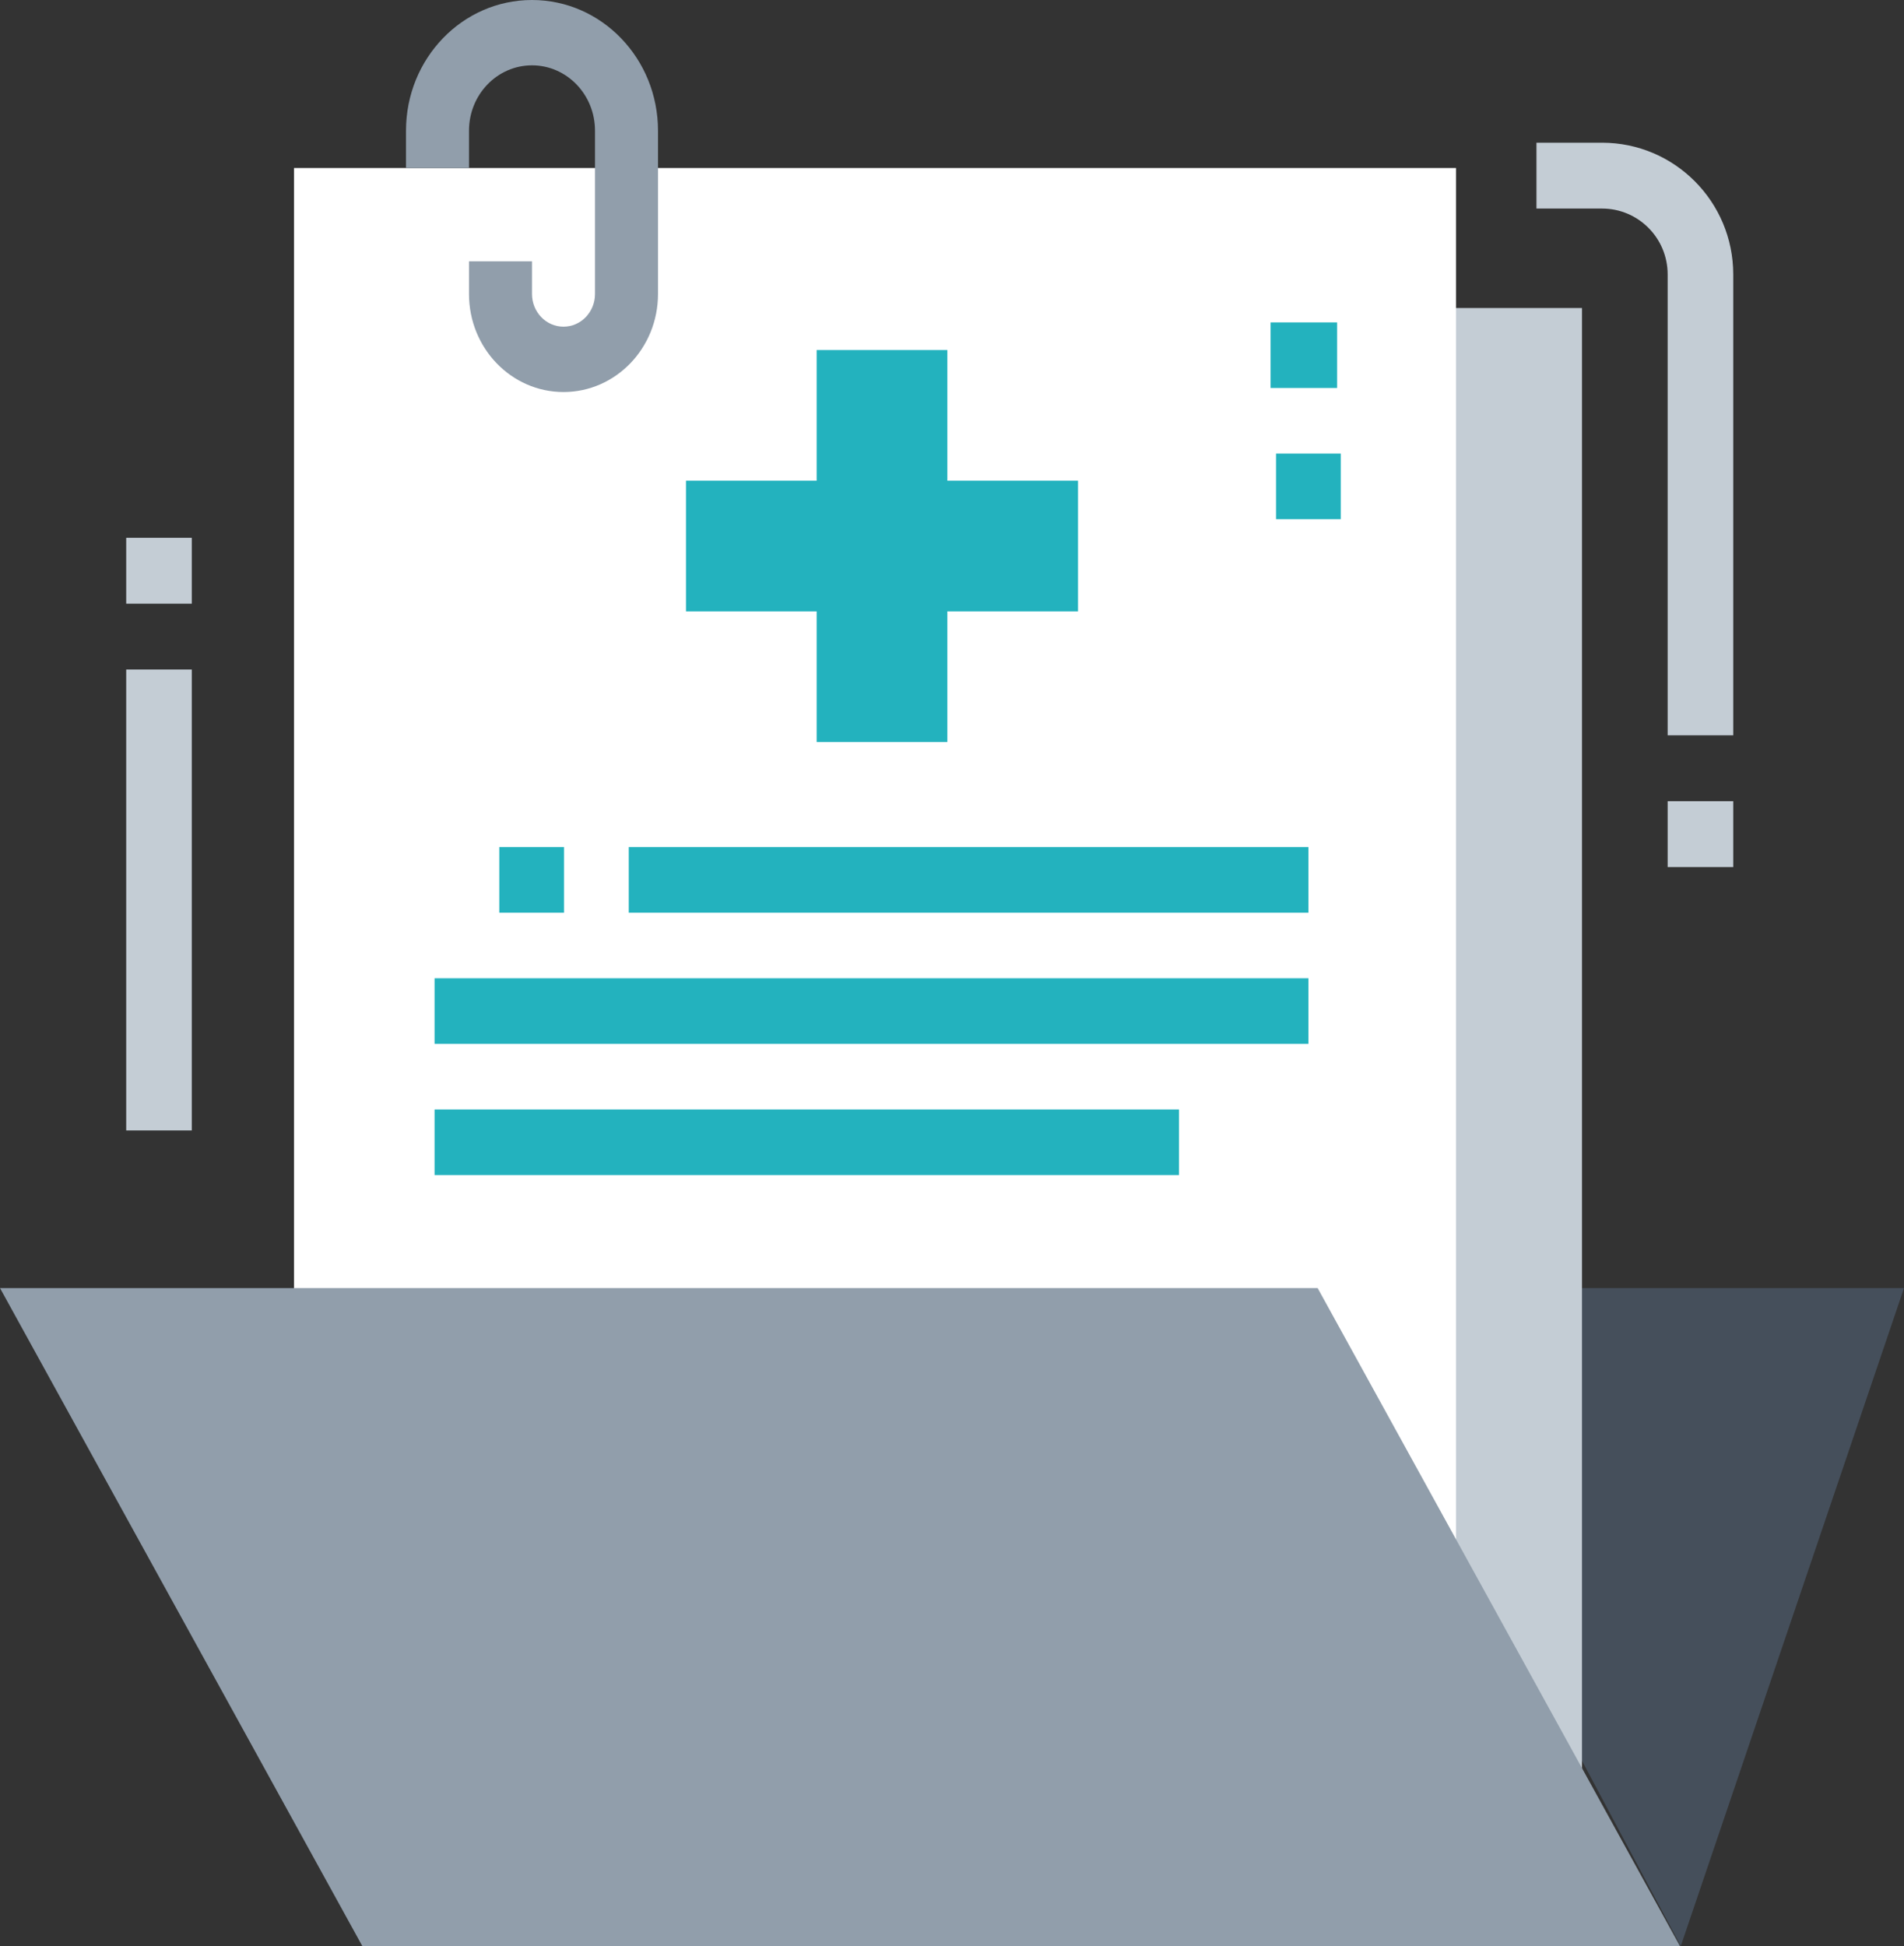 <?xml version="1.0" encoding="UTF-8"?>
<svg width="136px" height="139px" viewBox="0 0 136 139" version="1.1" xmlns="http://www.w3.org/2000/svg" xmlns:xlink="http://www.w3.org/1999/xlink">
    <rect x="0" y="0" width="136" height="139" fill="#333333" stroke="none"/>
    <!-- Generator: Sketch 63.1 (92452) - https://sketch.com -->
    <title>folder</title>
    <desc>Created with Sketch.</desc>
    <g id="Page-1" stroke="none" stroke-width="1" fill="none" fill-rule="evenodd">
        <g id="16-detail-report" transform="translate(-224, -128)" fill-rule="nonzero">
            <g id="Group-10" transform="translate(0, 72)">
                <g id="folder" transform="translate(224, 56)">
                    <polygon id="Path" fill="#454F5B" points="120.055 139 136 92 95 92"></polygon>
                    <rect id="Rectangle" fill="#C4CDD5" x="30" y="22" width="83" height="108"></rect>
                    <rect id="Rectangle" fill="#FFFFFF" x="21" y="12" width="83" height="99"></rect>
                    <polygon id="Path" fill="#919EAB" points="120 139 94.118 92 0 92 25.882 139"></polygon>
                    <path d="M40.25,28 C36.522,28 33.5,24.866 33.5,21 L33.5,18.667 L38,18.667 L38,21 C38,22.288 39.008,23.333 40.25,23.333 C41.492,23.333 42.5,22.288 42.5,21 L42.5,9.333 C42.5,6.755 40.486,4.667 38,4.667 C35.514,4.667 33.5,6.755 33.5,9.333 L33.5,12 L29,12 L29,9.333 C29,4.179 33.03,0 38,0 C42.97,0 47,4.179 47,9.333 L47,21 C47,24.866 43.978,28 40.25,28 Z" id="Path" fill="#919EAB"></path>
                    <g id="Group" transform="translate(9, 10)" fill="#C4CDD5">
                        <path d="M114.803,42.523 L110.118,42.523 L110.118,9.6 C110.118,7.001 108.021,4.896 105.433,4.896 L100.747,4.896 L100.747,0.193 L105.433,0.193 C110.608,0.193 114.803,4.405 114.803,9.6 L114.803,42.523 Z" id="Path"></path>
                        <rect id="Rectangle" x="110.118" y="47.226" width="4.685" height="4.703"></rect>
                        <rect id="Rectangle" x="0.014" y="37.819" width="4.685" height="32.923"></rect>
                        <rect id="Rectangle" x="0.014" y="28.413" width="4.685" height="4.703"></rect>
                    </g>
                    <polygon id="Path" fill="#23B2BE" points="77 34.333 67.667 34.333 67.667 25 58.333 25 58.333 34.333 49 34.333 49 43.667 58.333 43.667 58.333 53 67.667 53 67.667 43.667 77 43.667"></polygon>
                    <g id="Group" transform="translate(31, 23)" fill="#23B2BE">
                        <rect id="Rectangle" x="4.664" y="37.504" width="4.624" height="4.685"></rect>
                        <rect id="Rectangle" x="13.911" y="37.504" width="48.547" height="4.685"></rect>
                        <rect id="Rectangle" x="0.041" y="46.873" width="62.417" height="4.685"></rect>
                        <rect id="Rectangle" x="0.041" y="56.242" width="53.17" height="4.685"></rect>
                        <rect id="Rectangle" x="59.753" y="0.028" width="4.755" height="4.685"></rect>
                        <rect id="Rectangle" x="60.146" y="9.397" width="4.624" height="4.685"></rect>
                    </g>
                </g>
            </g>
        </g>
    </g>
</svg>